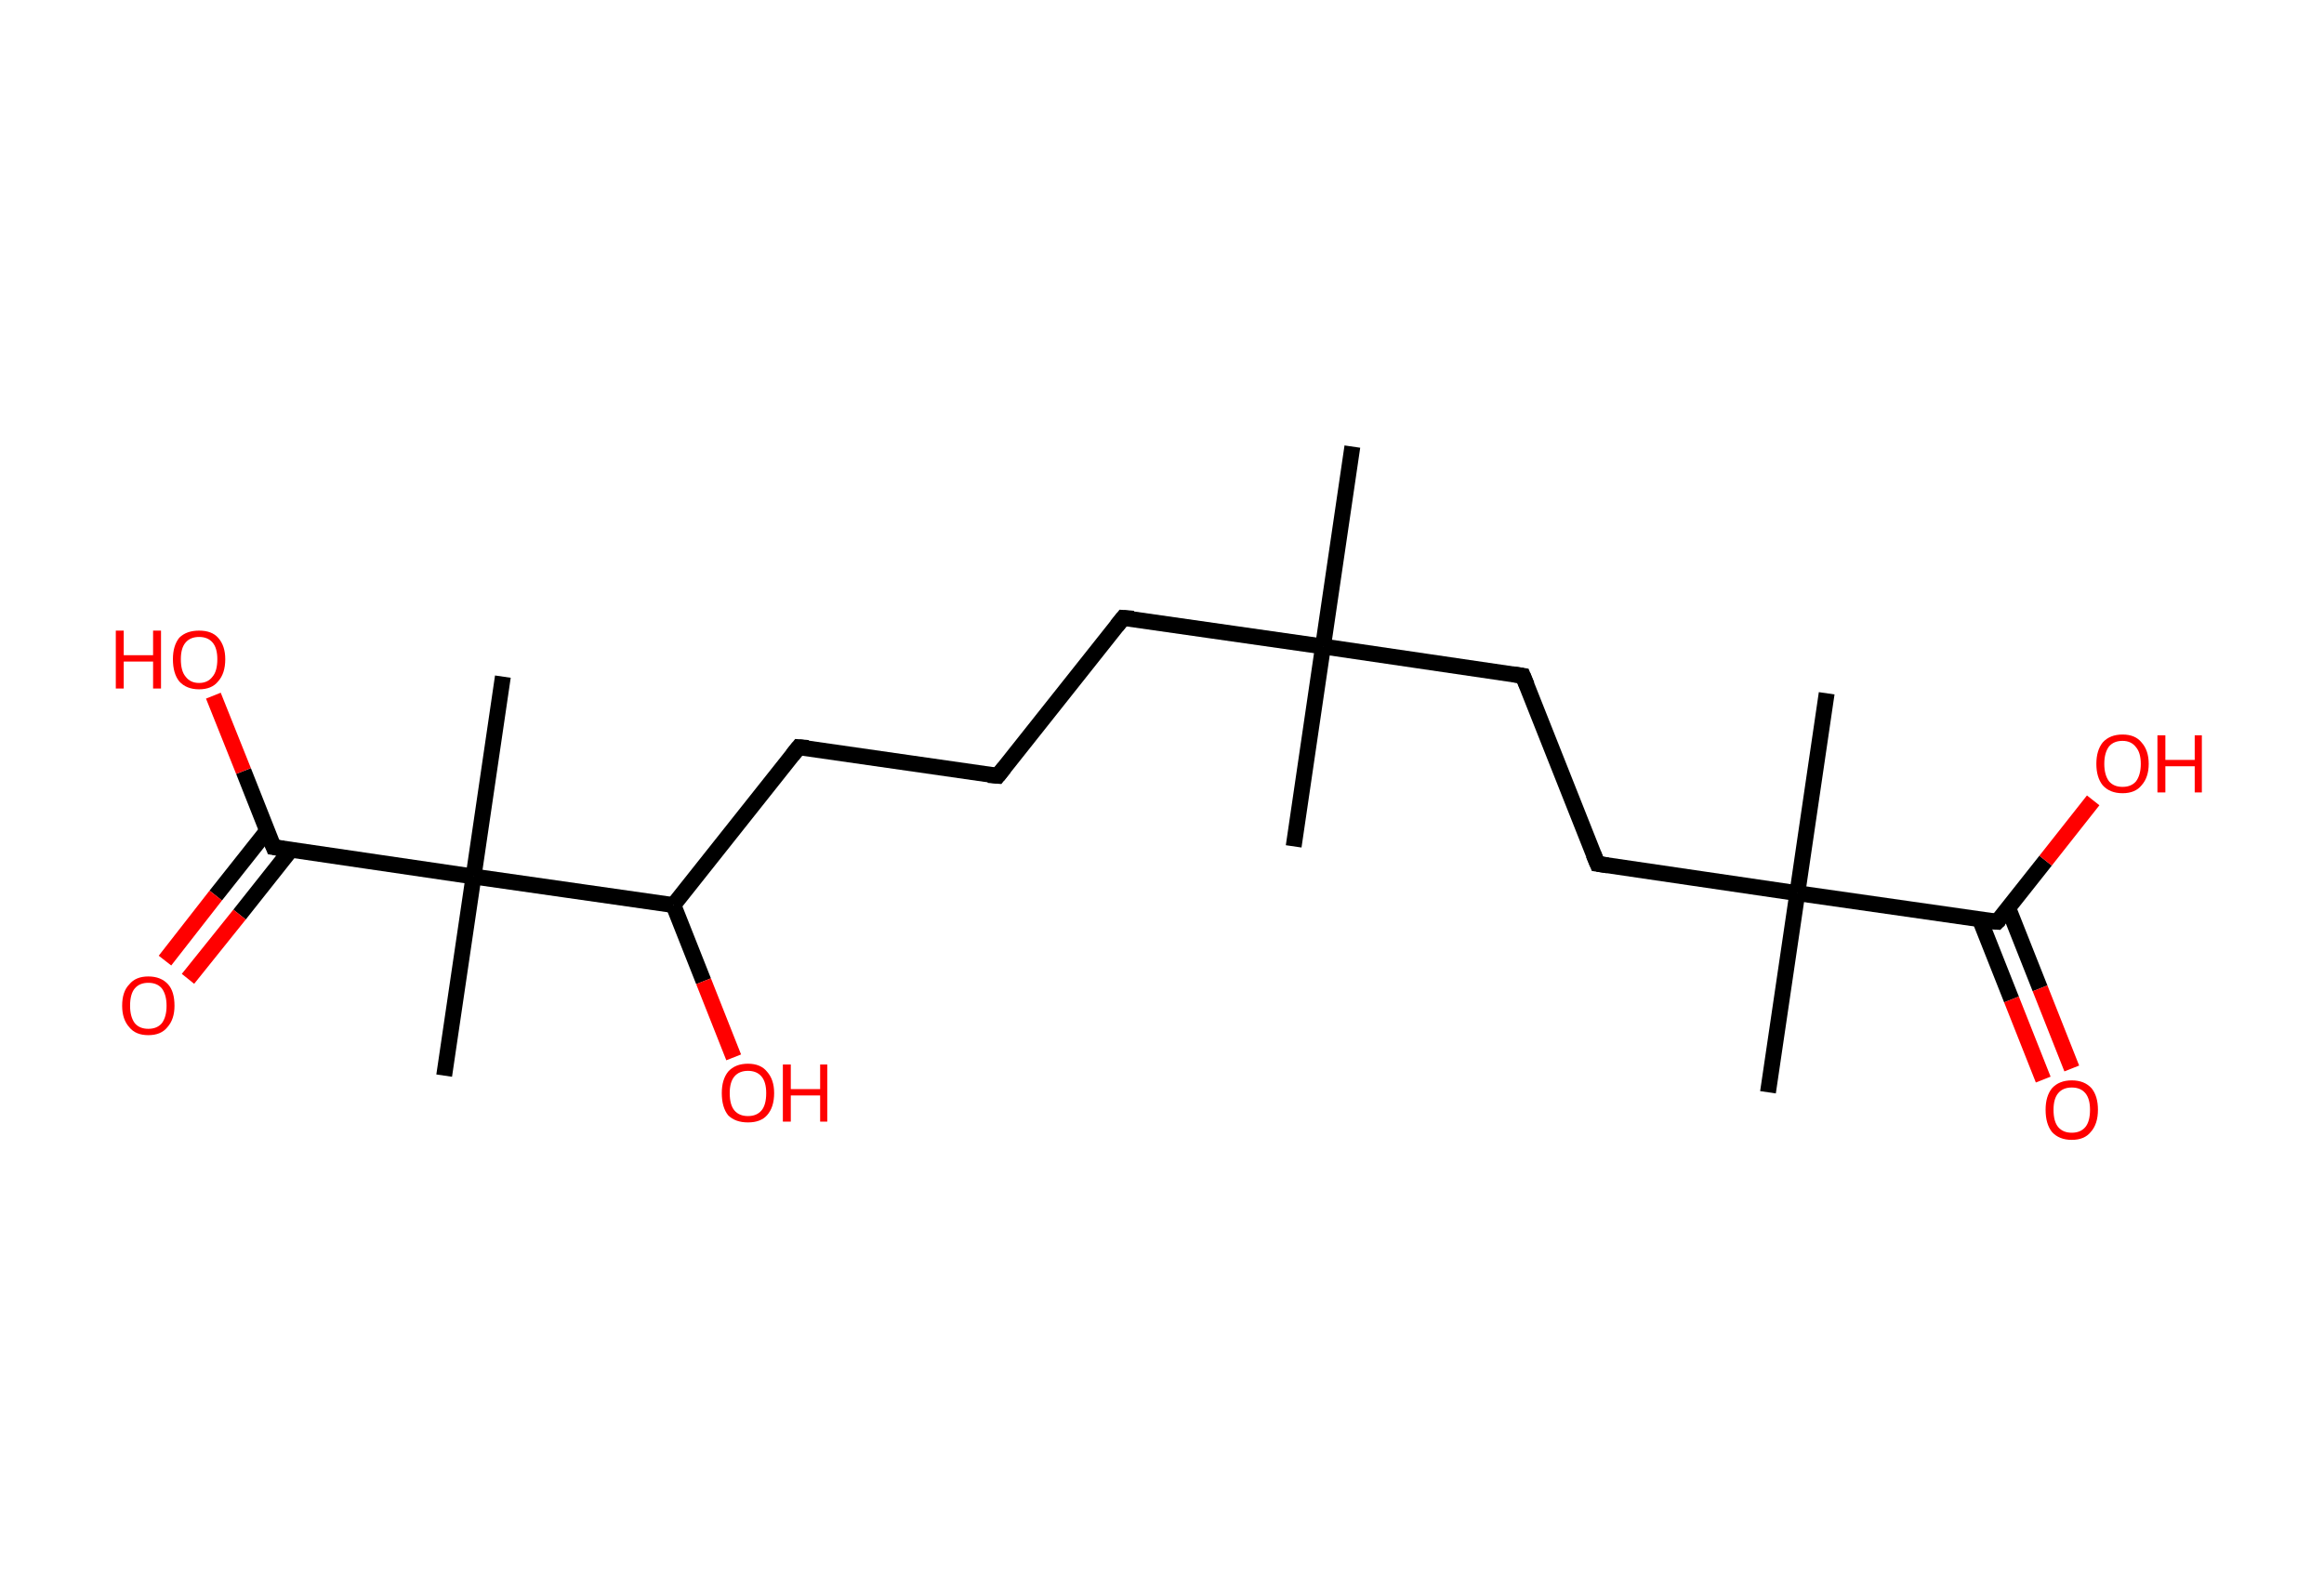 <?xml version='1.0' encoding='ASCII' standalone='yes'?>
<svg xmlns="http://www.w3.org/2000/svg" xmlns:rdkit="http://www.rdkit.org/xml" xmlns:xlink="http://www.w3.org/1999/xlink" version="1.1" baseProfile="full" xml:space="preserve" width="293px" height="200px" viewBox="0 0 293 200">
<!-- END OF HEADER -->
<rect style="opacity:1.0;fill:#FFFFFF;stroke:none" width="293.0" height="200.0" x="0.0" y="0.0"> </rect>
<path class="bond-0 atom-0 atom-1" d="M 170.5,56.3 L 166.8,81.5" style="fill:none;fill-rule:evenodd;stroke:#000000;stroke-width:2.0px;stroke-linecap:butt;stroke-linejoin:miter;stroke-opacity:1"/>
<path class="bond-1 atom-1 atom-2" d="M 166.8,81.5 L 163.1,106.7" style="fill:none;fill-rule:evenodd;stroke:#000000;stroke-width:2.0px;stroke-linecap:butt;stroke-linejoin:miter;stroke-opacity:1"/>
<path class="bond-2 atom-1 atom-3" d="M 166.8,81.5 L 141.6,77.9" style="fill:none;fill-rule:evenodd;stroke:#000000;stroke-width:2.0px;stroke-linecap:butt;stroke-linejoin:miter;stroke-opacity:1"/>
<path class="bond-3 atom-3 atom-4" d="M 141.6,77.9 L 125.8,97.8" style="fill:none;fill-rule:evenodd;stroke:#000000;stroke-width:2.0px;stroke-linecap:butt;stroke-linejoin:miter;stroke-opacity:1"/>
<path class="bond-4 atom-4 atom-5" d="M 125.8,97.8 L 100.7,94.2" style="fill:none;fill-rule:evenodd;stroke:#000000;stroke-width:2.0px;stroke-linecap:butt;stroke-linejoin:miter;stroke-opacity:1"/>
<path class="bond-5 atom-5 atom-6" d="M 100.7,94.2 L 84.9,114.1" style="fill:none;fill-rule:evenodd;stroke:#000000;stroke-width:2.0px;stroke-linecap:butt;stroke-linejoin:miter;stroke-opacity:1"/>
<path class="bond-6 atom-6 atom-7" d="M 84.9,114.1 L 88.7,123.7" style="fill:none;fill-rule:evenodd;stroke:#000000;stroke-width:2.0px;stroke-linecap:butt;stroke-linejoin:miter;stroke-opacity:1"/>
<path class="bond-6 atom-6 atom-7" d="M 88.7,123.7 L 92.5,133.3" style="fill:none;fill-rule:evenodd;stroke:#FF0000;stroke-width:2.0px;stroke-linecap:butt;stroke-linejoin:miter;stroke-opacity:1"/>
<path class="bond-7 atom-6 atom-8" d="M 84.9,114.1 L 59.7,110.5" style="fill:none;fill-rule:evenodd;stroke:#000000;stroke-width:2.0px;stroke-linecap:butt;stroke-linejoin:miter;stroke-opacity:1"/>
<path class="bond-8 atom-8 atom-9" d="M 59.7,110.5 L 63.4,85.3" style="fill:none;fill-rule:evenodd;stroke:#000000;stroke-width:2.0px;stroke-linecap:butt;stroke-linejoin:miter;stroke-opacity:1"/>
<path class="bond-9 atom-8 atom-10" d="M 59.7,110.5 L 56.0,135.6" style="fill:none;fill-rule:evenodd;stroke:#000000;stroke-width:2.0px;stroke-linecap:butt;stroke-linejoin:miter;stroke-opacity:1"/>
<path class="bond-10 atom-8 atom-11" d="M 59.7,110.5 L 34.5,106.8" style="fill:none;fill-rule:evenodd;stroke:#000000;stroke-width:2.0px;stroke-linecap:butt;stroke-linejoin:miter;stroke-opacity:1"/>
<path class="bond-11 atom-11 atom-12" d="M 33.7,104.7 L 27.2,112.9" style="fill:none;fill-rule:evenodd;stroke:#000000;stroke-width:2.0px;stroke-linecap:butt;stroke-linejoin:miter;stroke-opacity:1"/>
<path class="bond-11 atom-11 atom-12" d="M 27.2,112.9 L 20.8,121.1" style="fill:none;fill-rule:evenodd;stroke:#FF0000;stroke-width:2.0px;stroke-linecap:butt;stroke-linejoin:miter;stroke-opacity:1"/>
<path class="bond-11 atom-11 atom-12" d="M 36.7,107.1 L 30.2,115.3" style="fill:none;fill-rule:evenodd;stroke:#000000;stroke-width:2.0px;stroke-linecap:butt;stroke-linejoin:miter;stroke-opacity:1"/>
<path class="bond-11 atom-11 atom-12" d="M 30.2,115.3 L 23.7,123.4" style="fill:none;fill-rule:evenodd;stroke:#FF0000;stroke-width:2.0px;stroke-linecap:butt;stroke-linejoin:miter;stroke-opacity:1"/>
<path class="bond-12 atom-11 atom-13" d="M 34.5,106.8 L 30.7,97.2" style="fill:none;fill-rule:evenodd;stroke:#000000;stroke-width:2.0px;stroke-linecap:butt;stroke-linejoin:miter;stroke-opacity:1"/>
<path class="bond-12 atom-11 atom-13" d="M 30.7,97.2 L 26.9,87.7" style="fill:none;fill-rule:evenodd;stroke:#FF0000;stroke-width:2.0px;stroke-linecap:butt;stroke-linejoin:miter;stroke-opacity:1"/>
<path class="bond-13 atom-1 atom-14" d="M 166.8,81.5 L 192.0,85.2" style="fill:none;fill-rule:evenodd;stroke:#000000;stroke-width:2.0px;stroke-linecap:butt;stroke-linejoin:miter;stroke-opacity:1"/>
<path class="bond-14 atom-14 atom-15" d="M 192.0,85.2 L 201.4,108.9" style="fill:none;fill-rule:evenodd;stroke:#000000;stroke-width:2.0px;stroke-linecap:butt;stroke-linejoin:miter;stroke-opacity:1"/>
<path class="bond-15 atom-15 atom-16" d="M 201.4,108.9 L 226.6,112.6" style="fill:none;fill-rule:evenodd;stroke:#000000;stroke-width:2.0px;stroke-linecap:butt;stroke-linejoin:miter;stroke-opacity:1"/>
<path class="bond-16 atom-16 atom-17" d="M 226.6,112.6 L 230.3,87.4" style="fill:none;fill-rule:evenodd;stroke:#000000;stroke-width:2.0px;stroke-linecap:butt;stroke-linejoin:miter;stroke-opacity:1"/>
<path class="bond-17 atom-16 atom-18" d="M 226.6,112.6 L 222.9,137.7" style="fill:none;fill-rule:evenodd;stroke:#000000;stroke-width:2.0px;stroke-linecap:butt;stroke-linejoin:miter;stroke-opacity:1"/>
<path class="bond-18 atom-16 atom-19" d="M 226.6,112.6 L 251.8,116.2" style="fill:none;fill-rule:evenodd;stroke:#000000;stroke-width:2.0px;stroke-linecap:butt;stroke-linejoin:miter;stroke-opacity:1"/>
<path class="bond-19 atom-19 atom-20" d="M 249.6,115.9 L 253.6,126.0" style="fill:none;fill-rule:evenodd;stroke:#000000;stroke-width:2.0px;stroke-linecap:butt;stroke-linejoin:miter;stroke-opacity:1"/>
<path class="bond-19 atom-19 atom-20" d="M 253.6,126.0 L 257.6,136.1" style="fill:none;fill-rule:evenodd;stroke:#FF0000;stroke-width:2.0px;stroke-linecap:butt;stroke-linejoin:miter;stroke-opacity:1"/>
<path class="bond-19 atom-19 atom-20" d="M 253.2,114.5 L 257.2,124.6" style="fill:none;fill-rule:evenodd;stroke:#000000;stroke-width:2.0px;stroke-linecap:butt;stroke-linejoin:miter;stroke-opacity:1"/>
<path class="bond-19 atom-19 atom-20" d="M 257.2,124.6 L 261.2,134.7" style="fill:none;fill-rule:evenodd;stroke:#FF0000;stroke-width:2.0px;stroke-linecap:butt;stroke-linejoin:miter;stroke-opacity:1"/>
<path class="bond-20 atom-19 atom-21" d="M 251.8,116.2 L 257.9,108.5" style="fill:none;fill-rule:evenodd;stroke:#000000;stroke-width:2.0px;stroke-linecap:butt;stroke-linejoin:miter;stroke-opacity:1"/>
<path class="bond-20 atom-19 atom-21" d="M 257.9,108.5 L 263.9,100.9" style="fill:none;fill-rule:evenodd;stroke:#FF0000;stroke-width:2.0px;stroke-linecap:butt;stroke-linejoin:miter;stroke-opacity:1"/>
<path d="M 142.9,78.0 L 141.6,77.9 L 140.8,78.9" style="fill:none;stroke:#000000;stroke-width:2.0px;stroke-linecap:butt;stroke-linejoin:miter;stroke-opacity:1;"/>
<path d="M 126.6,96.8 L 125.8,97.8 L 124.6,97.7" style="fill:none;stroke:#000000;stroke-width:2.0px;stroke-linecap:butt;stroke-linejoin:miter;stroke-opacity:1;"/>
<path d="M 101.9,94.3 L 100.7,94.2 L 99.9,95.2" style="fill:none;stroke:#000000;stroke-width:2.0px;stroke-linecap:butt;stroke-linejoin:miter;stroke-opacity:1;"/>
<path d="M 35.7,107.0 L 34.5,106.8 L 34.3,106.3" style="fill:none;stroke:#000000;stroke-width:2.0px;stroke-linecap:butt;stroke-linejoin:miter;stroke-opacity:1;"/>
<path d="M 190.7,85.0 L 192.0,85.2 L 192.5,86.4" style="fill:none;stroke:#000000;stroke-width:2.0px;stroke-linecap:butt;stroke-linejoin:miter;stroke-opacity:1;"/>
<path d="M 200.9,107.7 L 201.4,108.9 L 202.7,109.1" style="fill:none;stroke:#000000;stroke-width:2.0px;stroke-linecap:butt;stroke-linejoin:miter;stroke-opacity:1;"/>
<path d="M 250.5,116.1 L 251.8,116.2 L 252.1,115.9" style="fill:none;stroke:#000000;stroke-width:2.0px;stroke-linecap:butt;stroke-linejoin:miter;stroke-opacity:1;"/>
<path class="atom-7" d="M 91.0 137.8 Q 91.0 136.1, 91.8 135.1 Q 92.7 134.1, 94.3 134.1 Q 95.9 134.1, 96.7 135.1 Q 97.6 136.1, 97.6 137.8 Q 97.6 139.6, 96.7 140.6 Q 95.9 141.5, 94.3 141.5 Q 92.7 141.5, 91.8 140.6 Q 91.0 139.6, 91.0 137.8 M 94.3 140.7 Q 95.4 140.7, 96.0 140.0 Q 96.6 139.3, 96.6 137.8 Q 96.6 136.4, 96.0 135.7 Q 95.4 135.0, 94.3 135.0 Q 93.2 135.0, 92.6 135.7 Q 92.0 136.4, 92.0 137.8 Q 92.0 139.3, 92.6 140.0 Q 93.2 140.7, 94.3 140.7 " fill="#FF0000"/>
<path class="atom-7" d="M 98.7 134.2 L 99.7 134.2 L 99.7 137.3 L 103.4 137.3 L 103.4 134.2 L 104.3 134.2 L 104.3 141.4 L 103.4 141.4 L 103.4 138.1 L 99.7 138.1 L 99.7 141.4 L 98.7 141.4 L 98.7 134.2 " fill="#FF0000"/>
<path class="atom-12" d="M 15.4 126.8 Q 15.4 125.0, 16.3 124.1 Q 17.1 123.1, 18.7 123.1 Q 20.3 123.1, 21.2 124.1 Q 22.0 125.0, 22.0 126.8 Q 22.0 128.5, 21.1 129.5 Q 20.3 130.5, 18.7 130.5 Q 17.1 130.5, 16.3 129.5 Q 15.4 128.5, 15.4 126.8 M 18.7 129.7 Q 19.8 129.7, 20.4 129.0 Q 21.0 128.2, 21.0 126.8 Q 21.0 125.4, 20.4 124.6 Q 19.8 123.9, 18.7 123.9 Q 17.6 123.9, 17.0 124.6 Q 16.4 125.3, 16.4 126.8 Q 16.4 128.2, 17.0 129.0 Q 17.6 129.7, 18.7 129.7 " fill="#FF0000"/>
<path class="atom-13" d="M 14.6 79.5 L 15.6 79.5 L 15.6 82.6 L 19.3 82.6 L 19.3 79.5 L 20.3 79.5 L 20.3 86.8 L 19.3 86.8 L 19.3 83.4 L 15.6 83.4 L 15.6 86.8 L 14.6 86.8 L 14.6 79.5 " fill="#FF0000"/>
<path class="atom-13" d="M 21.8 83.1 Q 21.8 81.4, 22.6 80.4 Q 23.5 79.5, 25.1 79.5 Q 26.7 79.5, 27.5 80.4 Q 28.4 81.4, 28.4 83.1 Q 28.4 84.9, 27.5 85.9 Q 26.7 86.9, 25.1 86.9 Q 23.5 86.9, 22.6 85.9 Q 21.8 84.9, 21.8 83.1 M 25.1 86.1 Q 26.2 86.1, 26.8 85.3 Q 27.4 84.6, 27.4 83.1 Q 27.4 81.7, 26.8 81.0 Q 26.2 80.3, 25.1 80.3 Q 24.0 80.3, 23.4 81.0 Q 22.8 81.7, 22.8 83.1 Q 22.8 84.6, 23.4 85.3 Q 24.0 86.1, 25.1 86.1 " fill="#FF0000"/>
<path class="atom-20" d="M 257.9 139.9 Q 257.9 138.2, 258.7 137.2 Q 259.6 136.2, 261.2 136.2 Q 262.8 136.2, 263.7 137.2 Q 264.5 138.2, 264.5 139.9 Q 264.5 141.7, 263.6 142.7 Q 262.8 143.7, 261.2 143.7 Q 259.6 143.7, 258.7 142.7 Q 257.9 141.7, 257.9 139.9 M 261.2 142.8 Q 262.3 142.8, 262.9 142.1 Q 263.5 141.4, 263.5 139.9 Q 263.5 138.5, 262.9 137.8 Q 262.3 137.1, 261.2 137.1 Q 260.1 137.1, 259.5 137.8 Q 258.9 138.5, 258.9 139.9 Q 258.9 141.4, 259.5 142.1 Q 260.1 142.8, 261.2 142.8 " fill="#FF0000"/>
<path class="atom-21" d="M 264.3 96.3 Q 264.3 94.6, 265.1 93.6 Q 266.0 92.6, 267.6 92.6 Q 269.2 92.6, 270.0 93.6 Q 270.9 94.6, 270.9 96.3 Q 270.9 98.0, 270.0 99.0 Q 269.2 100.0, 267.6 100.0 Q 266.0 100.0, 265.1 99.0 Q 264.3 98.0, 264.3 96.3 M 267.6 99.2 Q 268.7 99.2, 269.3 98.5 Q 269.9 97.7, 269.9 96.3 Q 269.9 94.9, 269.3 94.2 Q 268.7 93.4, 267.6 93.4 Q 266.5 93.4, 265.9 94.1 Q 265.3 94.9, 265.3 96.3 Q 265.3 97.7, 265.9 98.5 Q 266.5 99.2, 267.6 99.2 " fill="#FF0000"/>
<path class="atom-21" d="M 272.0 92.7 L 273.0 92.7 L 273.0 95.8 L 276.7 95.8 L 276.7 92.7 L 277.6 92.7 L 277.6 99.9 L 276.7 99.9 L 276.7 96.6 L 273.0 96.6 L 273.0 99.9 L 272.0 99.9 L 272.0 92.7 " fill="#FF0000"/>
</svg>
